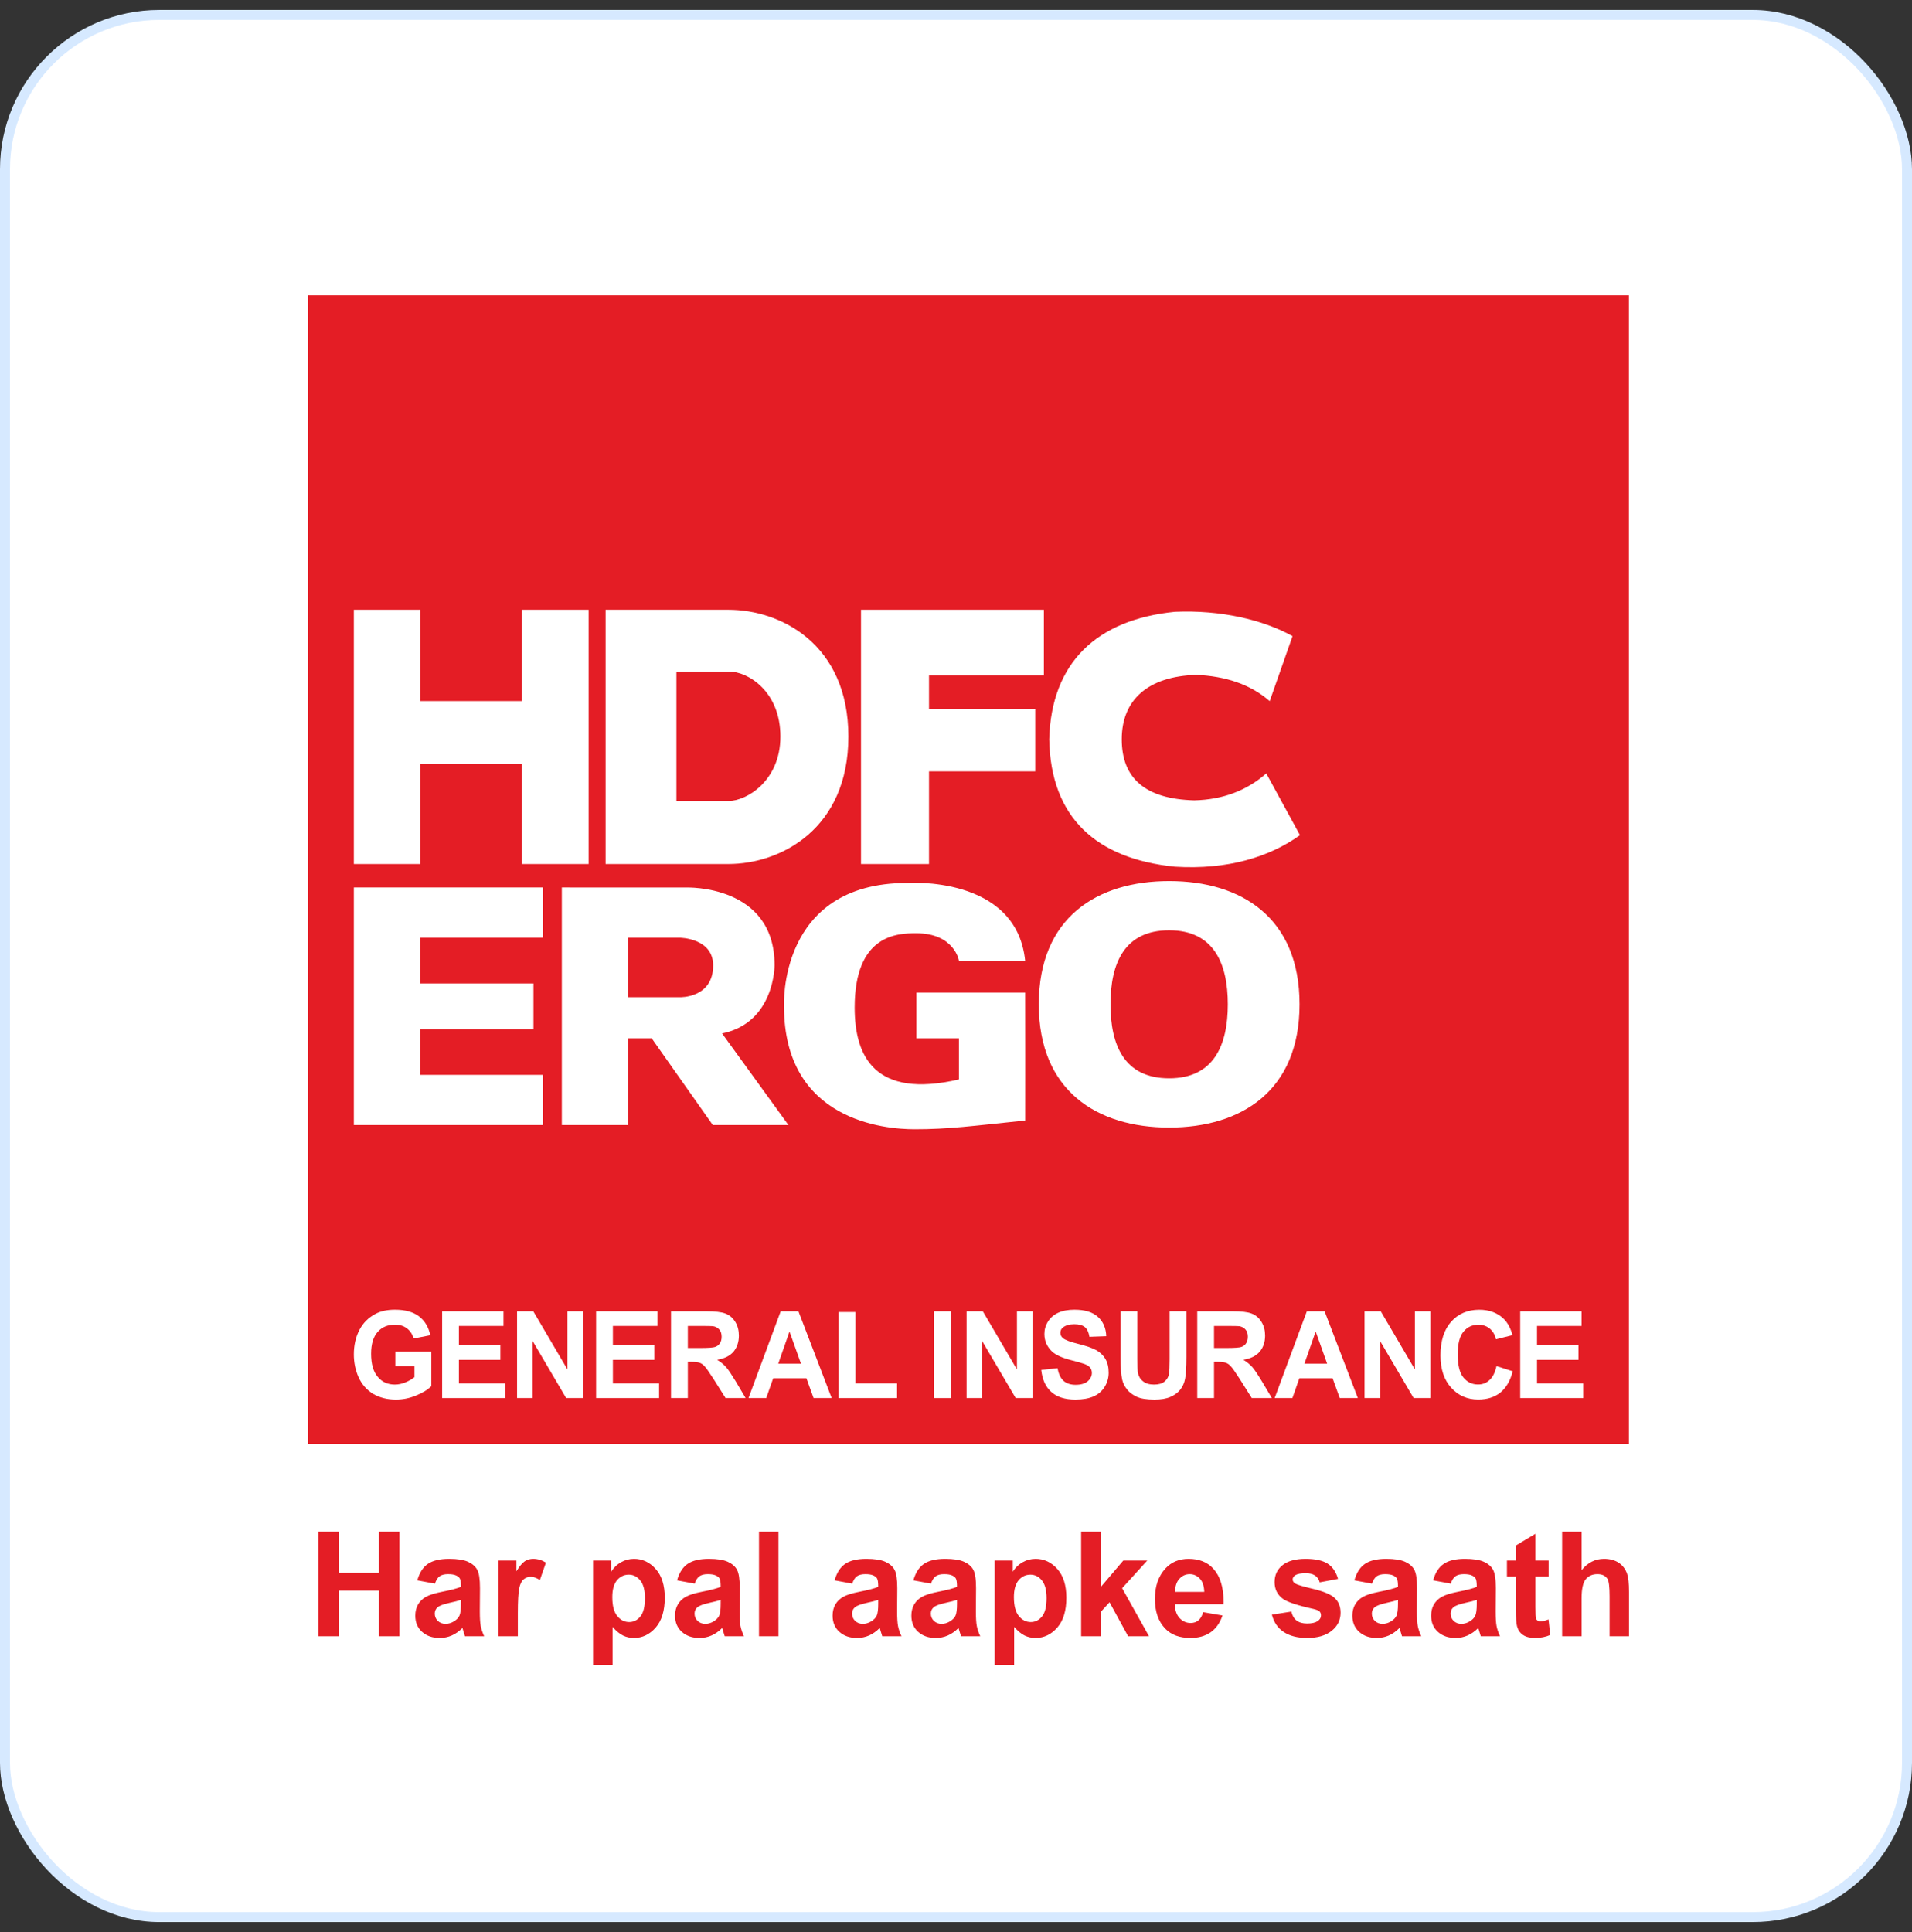 <svg width="96" height="97" viewBox="0 0 96 97" fill="none" xmlns="http://www.w3.org/2000/svg">
<rect x="0" y="0" width="96" height="97" fill="#333333" stroke="none"/>
<rect x="0.25" y="0.75" width="95.5" height="95.5" rx="7.75" fill="white"/>
<path fill-rule="evenodd" clip-rule="evenodd" d="M15.469 14.828H81.785V72.5H15.469V14.828Z" fill="#E41D25"/>
<path d="M39.183 36.979C39.183 39.222 37.462 40.212 36.602 40.212H33.963V33.714H36.602C37.548 33.714 39.183 34.703 39.183 36.979ZM42.596 36.979C42.596 32.328 39.183 30.613 36.573 30.613H30.406V43.379H36.573C39.183 43.379 42.596 41.63 42.596 36.979Z" fill="white"/>
<path d="M63.75 35.202L64.897 31.937C63.406 31.111 61.283 30.617 58.989 30.716C55.059 31.111 52.786 33.27 52.68 37.116C52.754 41.067 55.059 43.119 58.989 43.514C61.656 43.679 63.75 43.019 65.27 41.931L63.578 38.831C62.603 39.688 61.398 40.15 59.964 40.182C57.526 40.117 56.322 39.095 56.322 37.116C56.322 35.135 57.641 33.949 60.078 33.882C61.513 33.948 62.775 34.344 63.75 35.202Z" fill="white"/>
<path d="M46.644 33.912H52.412V30.613H43.23V43.379H46.644V38.727H51.978V35.594H46.644V33.912Z" fill="white"/>
<path d="M26.198 43.379H29.554V30.613H26.198V35.198H21.093V30.613H17.766V43.379H21.093V38.364H26.198V43.379Z" fill="white"/>
<path d="M17.766 56.485H27.259V53.964H21.089V51.672H26.785V49.376H21.089V47.081H27.259V44.558H17.766V56.485ZM35.806 48.459C35.817 50.117 34.143 50.067 34.143 50.067H31.532V47.081H34.143C34.143 47.081 35.796 47.094 35.806 48.459ZM38.891 48.459C38.891 44.396 34.463 44.56 34.463 44.56L28.209 44.558V56.485H31.532V52.129L32.72 52.128L35.79 56.485H39.587L36.256 51.886C38.903 51.347 38.891 48.459 38.891 48.459ZM51.474 56.256C51.481 56.255 51.472 49.833 51.472 49.833H46.011V52.129H48.148V54.193C43.915 55.175 42.912 53.035 42.912 50.586C42.912 46.907 45.066 46.855 46.002 46.855C47.921 46.855 48.148 48.23 48.148 48.23H51.472C51.027 43.925 45.537 44.331 45.537 44.331C39.049 44.331 39.364 50.521 39.364 50.521C39.364 56.27 44.416 56.695 45.923 56.695C47.619 56.695 48.792 56.535 51.474 56.256ZM61.648 50.423C61.648 52.475 60.942 54.138 58.703 54.138C56.449 54.138 55.757 52.475 55.757 50.423C55.757 48.37 56.449 46.707 58.703 46.707C60.942 46.707 61.648 48.37 61.648 50.423ZM65.249 50.423C65.249 46.063 62.319 44.236 58.703 44.236C55.088 44.236 52.157 46.063 52.157 50.423C52.157 54.773 55.088 56.61 58.703 56.61C62.319 56.61 65.249 54.773 65.249 50.423Z" fill="white"/>
<path d="M20.808 68.59V69.143C20.679 69.247 20.529 69.333 20.354 69.406C20.174 69.479 20 69.515 19.824 69.515C19.47 69.515 19.179 69.388 18.964 69.125C18.743 68.871 18.632 68.481 18.632 67.964C18.633 67.483 18.743 67.118 18.959 66.875C19.173 66.631 19.464 66.509 19.831 66.509C20.075 66.509 20.272 66.571 20.435 66.698C20.598 66.82 20.708 66.99 20.766 67.203L21.604 67.039C21.522 66.638 21.336 66.322 21.046 66.097C20.755 65.871 20.348 65.756 19.831 65.756C19.435 65.756 19.104 65.828 18.836 65.975C18.487 66.163 18.22 66.432 18.04 66.784C17.86 67.136 17.766 67.544 17.766 68C17.766 68.414 17.848 68.803 18.01 69.162C18.174 69.515 18.417 69.788 18.737 69.983C19.063 70.171 19.441 70.269 19.877 70.269C20.22 70.269 20.557 70.203 20.895 70.062C21.226 69.929 21.482 69.77 21.657 69.594V67.855H19.848V68.59H20.808Z" fill="white"/>
<path d="M25.362 70.191V69.455H23.042V68.276H25.124V67.539H23.042V66.572H25.28V65.835H22.199V70.191H25.362Z" fill="white"/>
<path d="M26.74 70.191V67.325L28.426 70.191H29.27V65.835H28.491V68.756L26.775 65.835H25.961V70.191H26.74Z" fill="white"/>
<path d="M33.092 70.191V69.455H30.772V68.276H32.854V67.539H30.772V66.572H33.011V65.835H29.93V70.191H33.092Z" fill="white"/>
<path d="M34.535 66.572H35.192C35.529 66.572 35.738 66.578 35.802 66.584C35.942 66.608 36.046 66.669 36.122 66.761C36.198 66.846 36.232 66.968 36.232 67.113C36.232 67.246 36.204 67.357 36.145 67.442C36.093 67.527 36.011 67.588 35.913 67.624C35.813 67.662 35.558 67.679 35.156 67.679H34.535V66.572ZM34.535 70.191V68.373H34.703C34.9 68.373 35.04 68.391 35.127 68.421C35.221 68.452 35.302 68.512 35.384 68.603C35.465 68.688 35.61 68.902 35.831 69.242L36.43 70.191H37.436L36.931 69.34C36.726 69.005 36.57 68.768 36.453 68.634C36.331 68.5 36.186 68.379 36.006 68.27C36.366 68.214 36.639 68.08 36.826 67.868C37.005 67.654 37.098 67.381 37.098 67.059C37.098 66.796 37.041 66.572 36.919 66.372C36.797 66.17 36.633 66.031 36.43 65.952C36.232 65.872 35.907 65.835 35.459 65.835H33.691V70.191L34.535 70.191Z" fill="white"/>
<path d="M39.076 68.464L39.64 66.852L40.216 68.464H39.076ZM40.088 65.835H39.198L37.582 70.191H38.472L38.821 69.199H40.489L40.849 70.191H41.757L40.088 65.835Z" fill="white"/>
<path d="M45.04 70.191V69.455H42.953V65.873H42.109V70.191H45.04Z" fill="white"/>
<path d="M47.734 65.835H46.891V70.191H47.734V65.835Z" fill="white"/>
<path d="M49.31 70.191V67.325L50.997 70.191H51.839V65.835H51.06V68.756L49.345 65.835H48.531V70.191H49.31Z" fill="white"/>
<path d="M52.787 69.886C53.066 70.141 53.473 70.269 53.996 70.269C54.363 70.269 54.659 70.215 54.903 70.111C55.147 70.002 55.333 69.844 55.467 69.624C55.6 69.405 55.664 69.174 55.664 68.925C55.665 68.645 55.612 68.414 55.502 68.231C55.392 68.043 55.234 67.897 55.042 67.787C54.845 67.678 54.542 67.575 54.136 67.472C53.729 67.373 53.473 67.276 53.362 67.179C53.281 67.106 53.24 67.021 53.24 66.917C53.24 66.801 53.286 66.711 53.374 66.644C53.508 66.54 53.699 66.486 53.943 66.486C54.176 66.486 54.35 66.534 54.472 66.632C54.589 66.729 54.664 66.894 54.7 67.118L55.543 67.088C55.531 66.686 55.392 66.358 55.13 66.121C54.863 65.877 54.472 65.756 53.95 65.756C53.636 65.756 53.362 65.804 53.136 65.907C52.909 66.011 52.74 66.157 52.618 66.353C52.496 66.546 52.438 66.753 52.438 66.973C52.438 67.32 52.566 67.611 52.821 67.855C53.002 68.025 53.316 68.17 53.764 68.286C54.112 68.377 54.339 68.439 54.432 68.475C54.577 68.528 54.676 68.59 54.734 68.663C54.793 68.736 54.822 68.827 54.822 68.925C54.822 69.089 54.752 69.228 54.618 69.345C54.479 69.466 54.275 69.527 54.007 69.527C53.752 69.527 53.548 69.46 53.397 69.326C53.252 69.192 53.147 68.98 53.1 68.693L52.281 68.779C52.333 69.266 52.501 69.636 52.787 69.886Z" fill="white"/>
<path d="M56.262 68.158C56.262 68.651 56.29 69.015 56.343 69.265C56.384 69.436 56.459 69.594 56.581 69.752C56.698 69.903 56.86 70.026 57.064 70.123C57.267 70.22 57.57 70.269 57.965 70.269C58.291 70.269 58.558 70.226 58.762 70.135C58.965 70.05 59.128 69.928 59.25 69.782C59.372 69.63 59.46 69.448 59.5 69.235C59.547 69.015 59.57 68.651 59.57 68.122V65.834H58.727V68.243C58.727 68.59 58.715 68.839 58.692 68.986C58.669 69.132 58.593 69.259 58.471 69.363C58.354 69.465 58.175 69.515 57.942 69.515C57.709 69.515 57.523 69.46 57.389 69.35C57.255 69.247 57.168 69.101 57.133 68.924C57.116 68.815 57.104 68.572 57.104 68.195V65.834H56.262V68.158Z" fill="white"/>
<path d="M60.955 66.572H61.613C61.95 66.572 62.159 66.578 62.223 66.584C62.363 66.608 62.468 66.669 62.543 66.761C62.618 66.846 62.654 66.968 62.654 67.113C62.654 67.246 62.624 67.357 62.566 67.442C62.514 67.527 62.432 67.588 62.334 67.624C62.235 67.662 61.978 67.679 61.578 67.679H60.955V66.572ZM60.955 70.191V68.373H61.124C61.322 68.373 61.462 68.391 61.548 68.421C61.642 68.452 61.724 68.512 61.804 68.603C61.886 68.688 62.031 68.902 62.252 69.242L62.85 70.191H63.857L63.351 69.34C63.147 69.005 62.99 68.768 62.874 68.634C62.752 68.5 62.607 68.379 62.426 68.27C62.787 68.214 63.061 68.08 63.246 67.868C63.427 67.654 63.519 67.381 63.519 67.059C63.519 66.796 63.462 66.572 63.339 66.372C63.217 66.17 63.054 66.031 62.85 65.952C62.654 65.872 62.328 65.835 61.88 65.835H60.113V70.191L60.955 70.191Z" fill="white"/>
<path d="M65.494 68.464L66.059 66.852L66.634 68.464H65.494ZM66.506 65.835H65.616L64 70.191H64.89L65.239 69.199H66.908L67.268 70.191H68.175L66.506 65.835Z" fill="white"/>
<path d="M69.291 70.191V67.325L70.977 70.191H71.82V65.835H71.041V68.756L69.326 65.835H68.512V70.191H69.291Z" fill="white"/>
<path d="M74.79 69.285C74.632 69.438 74.44 69.511 74.214 69.511C73.911 69.511 73.668 69.396 73.476 69.158C73.284 68.926 73.191 68.537 73.191 67.984C73.191 67.466 73.289 67.09 73.481 66.858C73.673 66.627 73.923 66.511 74.231 66.511C74.452 66.511 74.644 66.578 74.801 66.706C74.958 66.84 75.063 67.017 75.109 67.242L75.941 67.035C75.848 66.688 75.702 66.42 75.517 66.232C75.197 65.915 74.784 65.758 74.272 65.758C73.691 65.758 73.22 65.958 72.859 66.361C72.504 66.761 72.324 67.327 72.324 68.051C72.324 68.738 72.504 69.274 72.859 69.669C73.214 70.064 73.668 70.266 74.219 70.266C74.668 70.266 75.04 70.149 75.33 69.918C75.62 69.681 75.83 69.329 75.952 68.848L75.138 68.586C75.069 68.902 74.952 69.139 74.79 69.285Z" fill="white"/>
<path d="M79.492 70.191V69.455H77.172V68.276H79.253V67.539H77.172V66.572H79.41V65.835H76.328V70.191H79.492Z" fill="white"/>
<path d="M15.984 82.151V76.903H17.009V78.968H19.026V76.903H20.055V82.151H19.026V79.856H17.009V82.151H15.984ZM21.837 79.509L20.953 79.344C21.059 78.96 21.238 78.684 21.485 78.516C21.732 78.347 22.086 78.263 22.55 78.263C22.962 78.263 23.277 78.312 23.494 78.409C23.71 78.508 23.867 78.64 23.959 78.809C24.053 78.977 24.099 79.283 24.099 79.728L24.091 80.902C24.091 81.231 24.107 81.477 24.137 81.638C24.169 81.798 24.227 81.97 24.31 82.151H23.345L23.218 81.735C23.051 81.903 22.874 82.027 22.683 82.112C22.492 82.195 22.29 82.236 22.074 82.236C21.716 82.236 21.422 82.135 21.194 81.931C20.965 81.727 20.851 81.456 20.851 81.116C20.851 80.902 20.898 80.714 20.99 80.554C21.084 80.394 21.216 80.266 21.385 80.171C21.554 80.076 21.826 79.99 22.197 79.917C22.649 79.829 22.965 79.746 23.143 79.67C23.143 79.46 23.125 79.322 23.089 79.256C23.055 79.191 22.989 79.138 22.894 79.096C22.8 79.053 22.667 79.032 22.495 79.032C22.319 79.032 22.181 79.067 22.081 79.133C21.982 79.2 21.899 79.325 21.837 79.509ZM23.143 80.325C23.018 80.368 22.825 80.418 22.561 80.475C22.259 80.543 22.063 80.616 21.968 80.698C21.876 80.779 21.83 80.884 21.83 81.012C21.83 81.157 21.881 81.281 21.983 81.38C22.088 81.479 22.216 81.528 22.372 81.528C22.509 81.528 22.647 81.489 22.783 81.408C22.917 81.328 23.011 81.233 23.064 81.123C23.117 81.013 23.143 80.814 23.143 80.526V80.325ZM26 82.151H25.022V78.349H25.928V78.889C26.084 78.636 26.223 78.469 26.346 78.386C26.468 78.304 26.61 78.263 26.771 78.263C26.993 78.263 27.207 78.326 27.411 78.453L27.106 79.329C26.944 79.221 26.792 79.165 26.648 79.165C26.512 79.165 26.393 79.207 26.291 79.293C26.187 79.377 26.113 79.53 26.068 79.752C26.023 79.975 26 80.383 26 80.977V82.151ZM29.777 78.349H30.688V78.908C30.812 78.707 30.976 78.55 31.179 78.435C31.382 78.32 31.601 78.263 31.836 78.263C32.256 78.263 32.617 78.433 32.921 78.771C33.225 79.111 33.377 79.591 33.377 80.214C33.377 80.868 33.225 81.369 32.92 81.716C32.614 82.063 32.252 82.236 31.831 82.236C31.636 82.236 31.455 82.197 31.287 82.117C31.119 82.037 30.942 81.892 30.756 81.681V83.598H29.777V78.349ZM30.743 80.186C30.743 80.615 30.825 80.931 30.99 81.134C31.156 81.337 31.356 81.438 31.59 81.438C31.812 81.438 32 81.344 32.154 81.157C32.305 80.97 32.382 80.664 32.382 80.24C32.382 79.835 32.304 79.538 32.146 79.347C31.99 79.153 31.798 79.058 31.572 79.058C31.335 79.058 31.137 79.151 30.98 79.339C30.822 79.526 30.743 79.808 30.743 80.186ZM34.88 79.509L33.995 79.344C34.102 78.96 34.28 78.684 34.527 78.516C34.774 78.347 35.128 78.263 35.592 78.263C36.004 78.263 36.319 78.312 36.536 78.409C36.753 78.508 36.909 78.64 37.002 78.809C37.096 78.977 37.142 79.283 37.142 79.728L37.133 80.902C37.133 81.231 37.149 81.477 37.179 81.638C37.211 81.798 37.269 81.97 37.353 82.151H36.388L36.26 81.735C36.094 81.903 35.916 82.027 35.725 82.112C35.535 82.195 35.332 82.236 35.117 82.236C34.758 82.236 34.465 82.135 34.236 81.931C34.008 81.727 33.894 81.456 33.894 81.116C33.894 80.902 33.94 80.714 34.033 80.554C34.127 80.394 34.258 80.266 34.428 80.171C34.596 80.076 34.868 79.99 35.24 79.917C35.692 79.829 36.007 79.746 36.185 79.67C36.185 79.46 36.168 79.322 36.132 79.256C36.097 79.191 36.032 79.138 35.936 79.096C35.843 79.053 35.709 79.032 35.537 79.032C35.361 79.032 35.224 79.067 35.124 79.133C35.024 79.2 34.942 79.325 34.88 79.509ZM36.185 80.325C36.061 80.368 35.867 80.418 35.604 80.475C35.302 80.543 35.105 80.616 35.011 80.698C34.919 80.779 34.873 80.884 34.873 81.012C34.873 81.157 34.923 81.281 35.026 81.38C35.13 81.479 35.258 81.528 35.414 81.528C35.552 81.528 35.689 81.489 35.825 81.408C35.959 81.328 36.053 81.233 36.107 81.123C36.159 81.013 36.185 80.814 36.185 80.526V80.325ZM38.108 82.151V76.903H39.085V82.151H38.108ZM42.789 79.509L41.905 79.344C42.012 78.96 42.19 78.684 42.437 78.516C42.684 78.347 43.038 78.263 43.502 78.263C43.914 78.263 44.229 78.312 44.446 78.409C44.663 78.508 44.819 78.64 44.911 78.809C45.005 78.977 45.051 79.283 45.051 79.728L45.043 80.902C45.043 81.231 45.059 81.477 45.089 81.638C45.121 81.798 45.179 81.97 45.263 82.151H44.297L44.17 81.735C44.004 81.903 43.826 82.027 43.635 82.112C43.444 82.195 43.242 82.236 43.026 82.236C42.668 82.236 42.375 82.135 42.146 81.931C41.918 81.727 41.804 81.456 41.804 81.116C41.804 80.902 41.85 80.714 41.942 80.554C42.036 80.394 42.168 80.266 42.337 80.171C42.506 80.076 42.778 79.99 43.149 79.917C43.602 79.829 43.917 79.746 44.095 79.67C44.095 79.46 44.077 79.322 44.041 79.256C44.007 79.191 43.942 79.138 43.846 79.096C43.752 79.053 43.619 79.032 43.447 79.032C43.271 79.032 43.133 79.067 43.034 79.133C42.934 79.2 42.852 79.325 42.789 79.509ZM44.095 80.325C43.97 80.368 43.777 80.418 43.514 80.475C43.212 80.543 43.015 80.616 42.921 80.698C42.829 80.779 42.782 80.884 42.782 81.012C42.782 81.157 42.833 81.281 42.935 81.38C43.04 81.479 43.168 81.528 43.324 81.528C43.462 81.528 43.599 81.489 43.735 81.408C43.869 81.328 43.963 81.233 44.017 81.123C44.069 81.013 44.095 80.814 44.095 80.526V80.325ZM46.744 79.509L45.86 79.344C45.967 78.96 46.145 78.684 46.392 78.516C46.639 78.347 46.993 78.263 47.457 78.263C47.869 78.263 48.184 78.312 48.401 78.409C48.618 78.508 48.774 78.64 48.866 78.809C48.96 78.977 49.006 79.283 49.006 79.728L48.998 80.902C48.998 81.231 49.014 81.477 49.044 81.638C49.076 81.798 49.133 81.97 49.217 82.151H48.252L48.125 81.735C47.959 81.903 47.781 82.027 47.59 82.112C47.399 82.195 47.197 82.236 46.981 82.236C46.623 82.236 46.33 82.135 46.101 81.931C45.873 81.727 45.759 81.456 45.759 81.116C45.759 80.902 45.805 80.714 45.897 80.554C45.991 80.394 46.123 80.266 46.292 80.171C46.461 80.076 46.733 79.99 47.104 79.917C47.557 79.829 47.872 79.746 48.05 79.67C48.05 79.46 48.032 79.322 47.996 79.256C47.962 79.191 47.896 79.138 47.801 79.096C47.707 79.053 47.574 79.032 47.402 79.032C47.225 79.032 47.089 79.067 46.989 79.133C46.889 79.2 46.806 79.325 46.744 79.509ZM48.05 80.325C47.925 80.368 47.732 80.418 47.468 80.475C47.166 80.543 46.97 80.616 46.876 80.698C46.783 80.779 46.737 80.884 46.737 81.012C46.737 81.157 46.788 81.281 46.89 81.38C46.995 81.479 47.123 81.528 47.279 81.528C47.416 81.528 47.554 81.489 47.69 81.408C47.824 81.328 47.918 81.233 47.972 81.123C48.024 81.013 48.05 80.814 48.05 80.526V80.325ZM49.942 78.349H50.852V78.908C50.977 78.707 51.14 78.55 51.344 78.435C51.546 78.32 51.766 78.263 52 78.263C52.421 78.263 52.782 78.433 53.086 78.771C53.389 79.111 53.541 79.591 53.541 80.214C53.541 80.868 53.389 81.369 53.084 81.716C52.779 82.063 52.416 82.236 51.996 82.236C51.8 82.236 51.62 82.197 51.451 82.117C51.283 82.037 51.107 81.892 50.92 81.681V83.598H49.942V78.349ZM50.907 80.186C50.907 80.615 50.99 80.931 51.154 81.134C51.321 81.337 51.52 81.438 51.754 81.438C51.977 81.438 52.165 81.344 52.318 81.157C52.47 80.97 52.547 80.664 52.547 80.24C52.547 79.835 52.469 79.538 52.311 79.347C52.155 79.153 51.963 79.058 51.737 79.058C51.5 79.058 51.302 79.151 51.144 79.339C50.987 79.526 50.907 79.808 50.907 80.186ZM54.283 82.151V76.903H55.261V79.687L56.4 78.349H57.603L56.341 79.737L57.691 82.151H56.642L55.709 80.444L55.261 80.934V82.151H54.283ZM60.41 80.941L61.38 81.108C61.25 81.491 61.047 81.774 60.774 81.959C60.5 82.145 60.167 82.236 59.776 82.236C59.23 82.236 58.81 82.082 58.512 81.774C58.162 81.416 57.987 80.915 57.987 80.271C57.987 79.636 58.164 79.128 58.517 78.746C58.816 78.424 59.203 78.263 59.677 78.263C60.205 78.263 60.62 78.428 60.919 78.757C61.263 79.134 61.435 79.69 61.435 80.425L61.43 80.54H58.987C58.993 80.841 59.073 81.073 59.226 81.238C59.381 81.403 59.566 81.485 59.782 81.485C60.096 81.485 60.306 81.304 60.41 80.941ZM60.465 79.924C60.456 79.629 60.381 79.405 60.241 79.256C60.099 79.107 59.931 79.032 59.736 79.032C59.531 79.032 59.356 79.111 59.216 79.266C59.072 79.423 59.001 79.642 59.003 79.924H60.465ZM63.86 81.066L64.839 80.912C64.924 81.31 65.186 81.511 65.627 81.511C65.861 81.511 66.036 81.471 66.152 81.395C66.267 81.319 66.325 81.22 66.325 81.099C66.325 81.014 66.3 80.95 66.25 80.902C66.195 80.853 66.089 80.811 65.932 80.776C65.13 80.598 64.621 80.427 64.403 80.264C64.132 80.061 63.996 79.783 63.996 79.43C63.996 79.076 64.129 78.794 64.394 78.582C64.66 78.369 65.046 78.263 65.55 78.263C66.033 78.263 66.4 78.342 66.652 78.501C66.903 78.66 67.079 78.916 67.181 79.27L66.261 79.444C66.18 79.139 65.949 78.986 65.567 78.986C65.328 78.986 65.157 79.015 65.054 79.074C64.953 79.133 64.903 79.208 64.903 79.301C64.903 79.384 64.949 79.454 65.043 79.509C65.135 79.566 65.424 79.652 65.91 79.767C66.455 79.895 66.825 80.052 67.02 80.236C67.212 80.419 67.308 80.664 67.308 80.969C67.308 81.337 67.159 81.64 66.861 81.878C66.563 82.118 66.152 82.236 65.627 82.236C65.15 82.236 64.76 82.137 64.457 81.938C64.155 81.739 63.957 81.448 63.86 81.066ZM68.886 79.509L68.002 79.344C68.109 78.96 68.286 78.684 68.534 78.516C68.781 78.347 69.135 78.263 69.599 78.263C70.011 78.263 70.326 78.312 70.543 78.409C70.76 78.508 70.916 78.64 71.008 78.809C71.102 78.977 71.148 79.283 71.148 79.728L71.14 80.902C71.14 81.231 71.156 81.477 71.186 81.638C71.218 81.798 71.275 81.97 71.359 82.151H70.394L70.267 81.735C70.1 81.903 69.923 82.027 69.732 82.112C69.541 82.195 69.339 82.236 69.123 82.236C68.765 82.236 68.472 82.135 68.243 81.931C68.015 81.727 67.901 81.456 67.901 81.116C67.901 80.902 67.947 80.714 68.039 80.554C68.133 80.394 68.265 80.266 68.434 80.171C68.603 80.076 68.875 79.99 69.246 79.917C69.699 79.829 70.014 79.746 70.192 79.67C70.192 79.46 70.174 79.322 70.138 79.256C70.103 79.191 70.038 79.138 69.943 79.096C69.849 79.053 69.716 79.032 69.544 79.032C69.368 79.032 69.23 79.067 69.13 79.133C69.031 79.2 68.949 79.325 68.886 79.509ZM70.192 80.325C70.067 80.368 69.874 80.418 69.611 80.475C69.308 80.543 69.112 80.616 69.018 80.698C68.926 80.779 68.879 80.884 68.879 81.012C68.879 81.157 68.93 81.281 69.032 81.38C69.136 81.479 69.265 81.528 69.421 81.528C69.558 81.528 69.696 81.489 69.832 81.408C69.966 81.328 70.06 81.233 70.114 81.123C70.166 81.013 70.192 80.814 70.192 80.526L70.192 80.325ZM72.841 79.509L71.957 79.344C72.063 78.96 72.241 78.684 72.489 78.516C72.736 78.347 73.09 78.263 73.554 78.263C73.966 78.263 74.281 78.312 74.498 78.409C74.715 78.508 74.871 78.64 74.963 78.809C75.057 78.977 75.103 79.283 75.103 79.728L75.095 80.902C75.095 81.231 75.111 81.477 75.141 81.638C75.173 81.798 75.231 81.97 75.314 82.151H74.349L74.222 81.735C74.055 81.903 73.877 82.027 73.687 82.112C73.496 82.195 73.294 82.236 73.078 82.236C72.72 82.236 72.427 82.135 72.198 81.931C71.97 81.727 71.855 81.456 71.855 81.116C71.855 80.902 71.902 80.714 71.994 80.554C72.088 80.394 72.22 80.266 72.389 80.171C72.558 80.076 72.83 79.99 73.201 79.917C73.654 79.829 73.969 79.746 74.147 79.67C74.147 79.46 74.129 79.322 74.093 79.256C74.058 79.191 73.993 79.138 73.898 79.096C73.804 79.053 73.671 79.032 73.499 79.032C73.322 79.032 73.185 79.067 73.085 79.133C72.986 79.2 72.903 79.325 72.841 79.509ZM74.147 80.325C74.022 80.368 73.829 80.418 73.565 80.475C73.263 80.543 73.067 80.616 72.973 80.698C72.88 80.779 72.834 80.884 72.834 81.012C72.834 81.157 72.885 81.281 72.987 81.38C73.091 81.479 73.22 81.528 73.376 81.528C73.513 81.528 73.651 81.489 73.787 81.408C73.921 81.328 74.015 81.233 74.069 81.123C74.121 81.013 74.147 80.814 74.147 80.526V80.325ZM77.755 78.349V79.151H77.09V80.683C77.09 81.014 77.098 81.207 77.118 81.259C77.158 81.355 77.239 81.403 77.36 81.403C77.451 81.403 77.58 81.37 77.75 81.306L77.834 82.086C77.608 82.186 77.353 82.236 77.068 82.236C76.819 82.236 76.62 82.186 76.471 82.086C76.321 81.986 76.221 81.841 76.17 81.653C76.13 81.514 76.111 81.233 76.111 80.808V79.151H75.662V78.349H76.111V77.593L77.09 77.007V78.349H77.755ZM79.41 76.903V78.832C79.566 78.641 79.736 78.499 79.924 78.404C80.112 78.31 80.316 78.263 80.537 78.263C80.831 78.263 81.076 78.329 81.273 78.459C81.471 78.591 81.612 78.777 81.696 79.019C81.758 79.195 81.79 79.495 81.79 79.921V82.151H80.816V80.142C80.816 79.678 80.781 79.385 80.71 79.27C80.611 79.112 80.443 79.032 80.206 79.032C79.954 79.032 79.759 79.118 79.619 79.289C79.48 79.459 79.41 79.779 79.41 80.246V82.151H78.433V76.903H79.41Z" fill="#E41D25"/>
<rect x="0.25" y="0.75" width="95.5" height="95.5" rx="7.75" stroke="#D6E9FF" stroke-width="0.5"/>
</svg>
